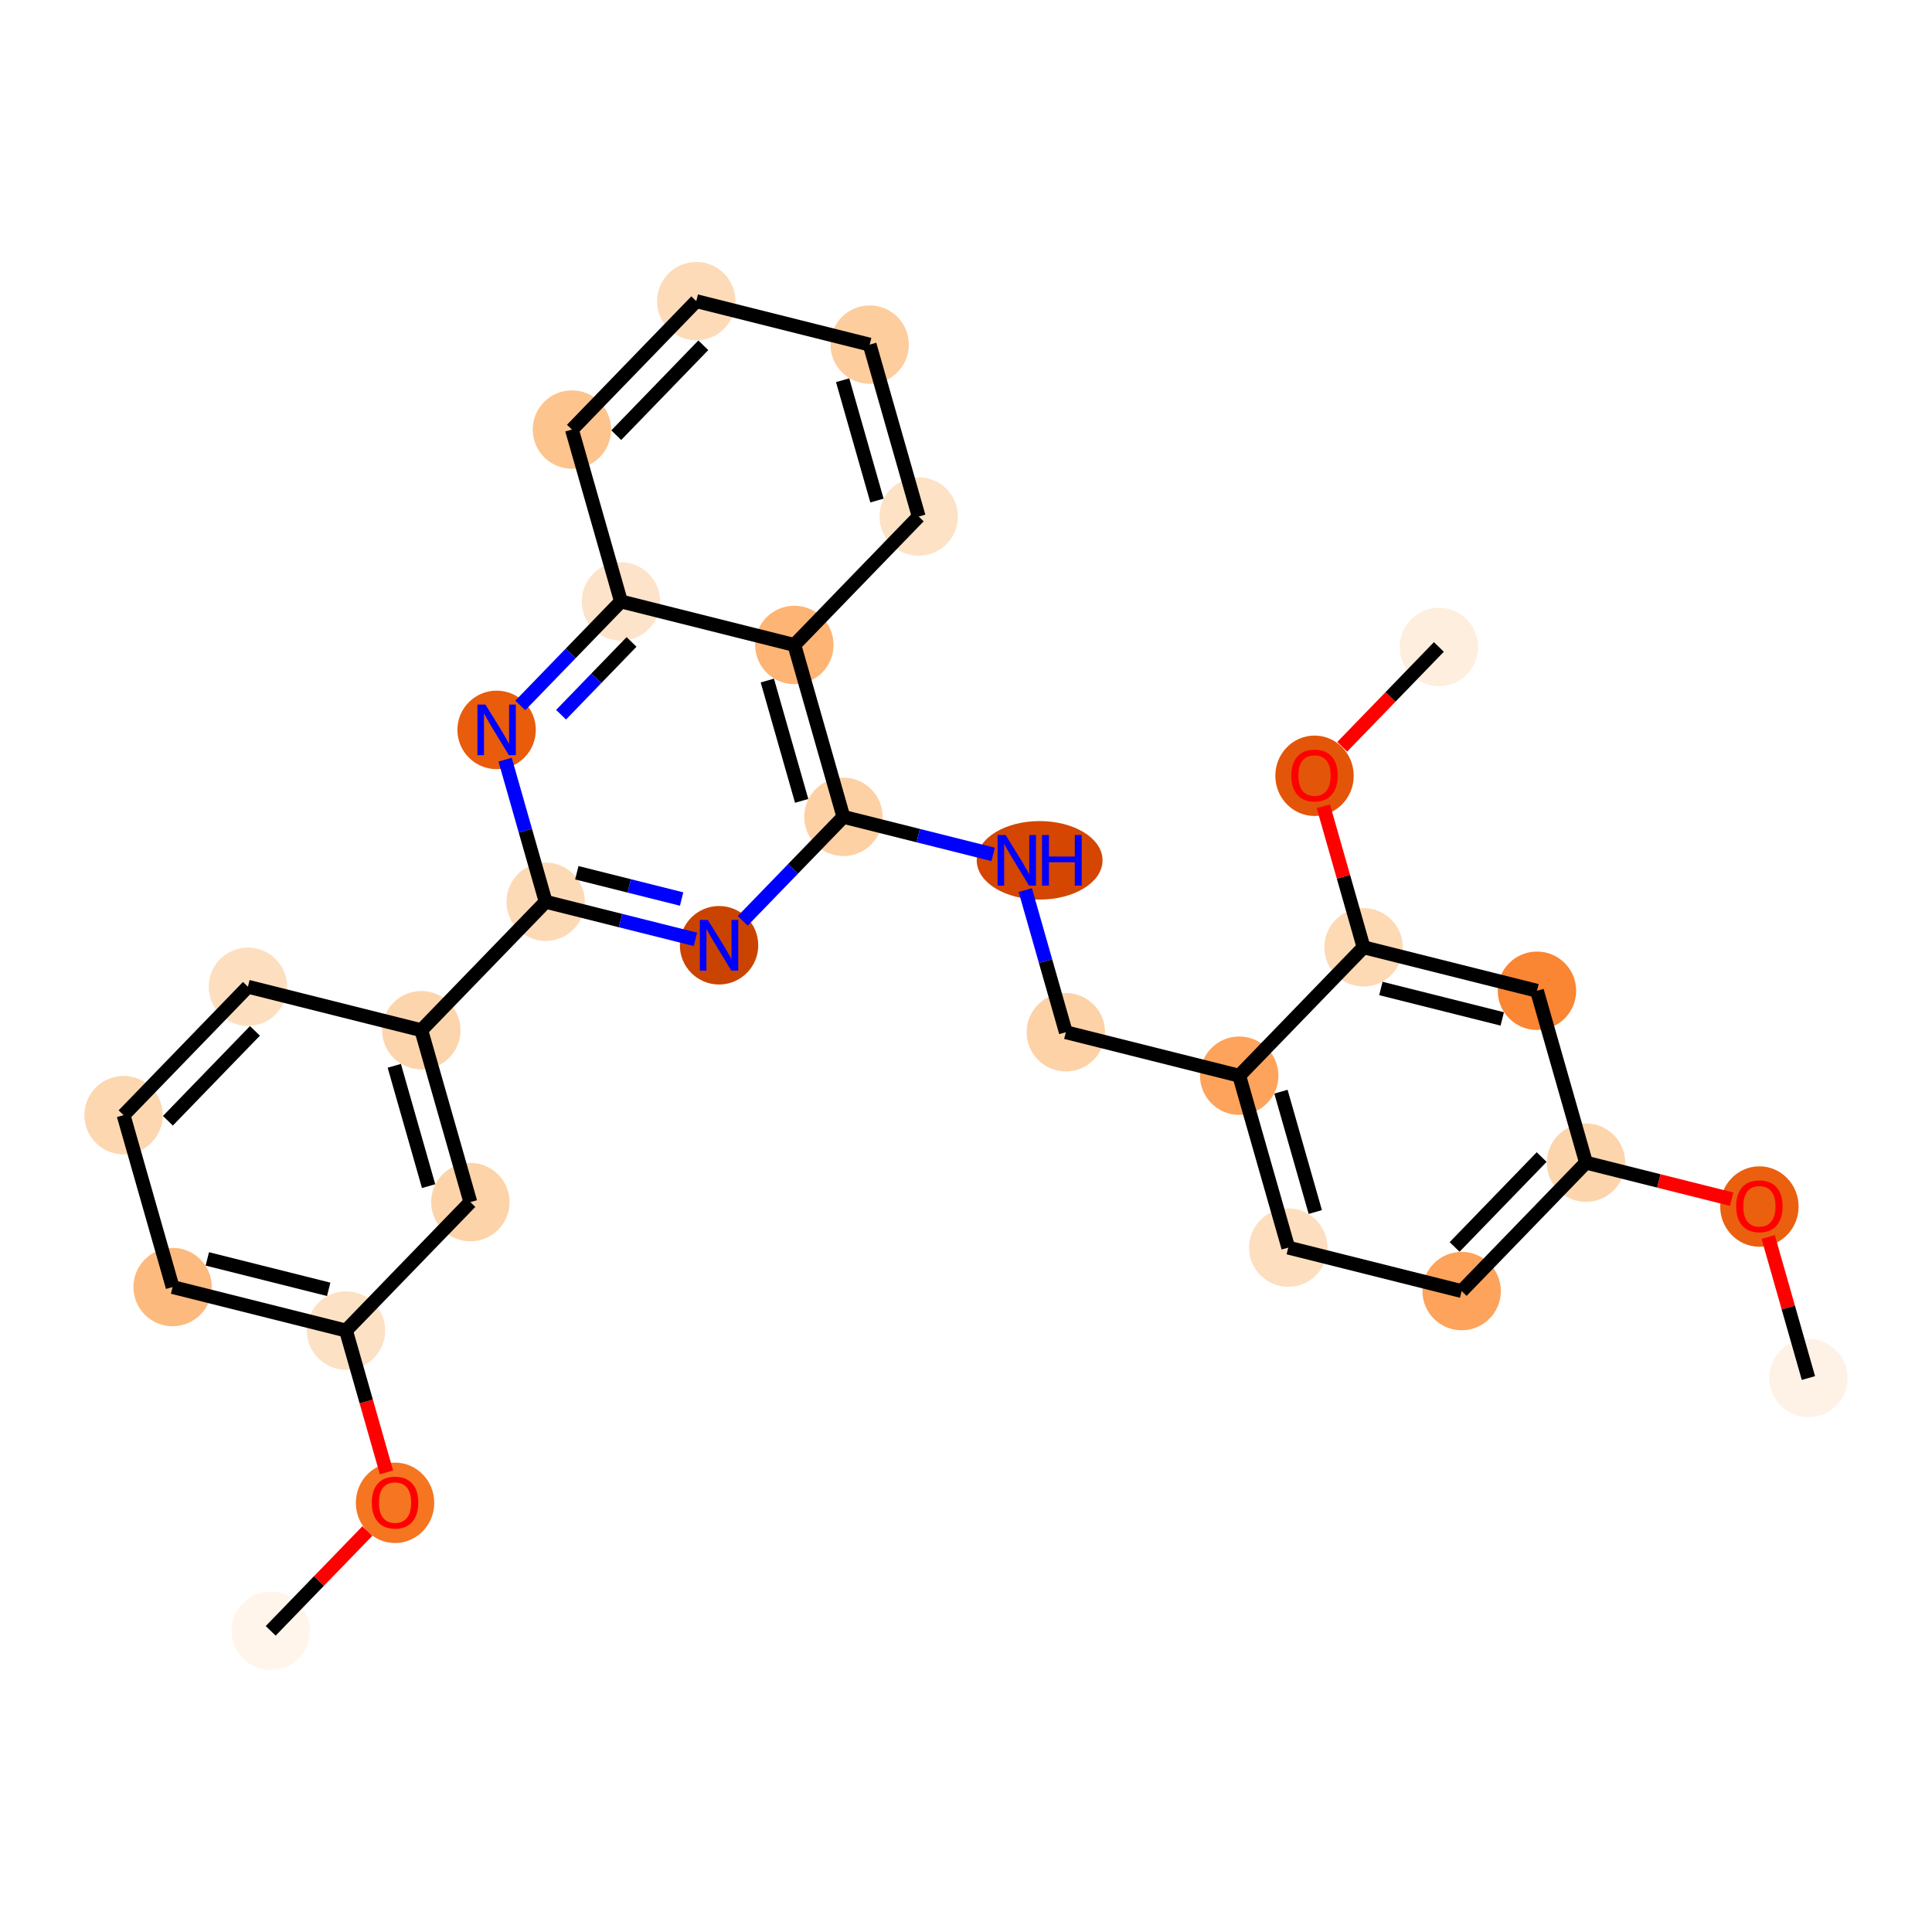 <?xml version='1.0' encoding='iso-8859-1'?>
<svg version='1.1' baseProfile='full'
              xmlns='http://www.w3.org/2000/svg'
                      xmlns:rdkit='http://www.rdkit.org/xml'
                      xmlns:xlink='http://www.w3.org/1999/xlink'
                  xml:space='preserve'
width='280px' height='280px' viewBox='0 0 280 280'>
<!-- END OF HEADER -->
<rect style='opacity:1.0;fill:#FFFFFF;stroke:none' width='280' height='280' x='0' y='0'> </rect>
<ellipse cx='39.231' cy='236.355' rx='5.181' ry='5.181'  style='fill:#FFF5EB;fill-rule:evenodd;stroke:#FFF5EB;stroke-width:1.0px;stroke-linecap:butt;stroke-linejoin:miter;stroke-opacity:1' />
<ellipse cx='57.253' cy='217.801' rx='5.181' ry='5.327'  style='fill:#F57521;fill-rule:evenodd;stroke:#F57521;stroke-width:1.0px;stroke-linecap:butt;stroke-linejoin:miter;stroke-opacity:1' />
<ellipse cx='50.145' cy='192.831' rx='5.181' ry='5.181'  style='fill:#FDE1C4;fill-rule:evenodd;stroke:#FDE1C4;stroke-width:1.0px;stroke-linecap:butt;stroke-linejoin:miter;stroke-opacity:1' />
<ellipse cx='25.016' cy='186.529' rx='5.181' ry='5.181'  style='fill:#FDBA7F;fill-rule:evenodd;stroke:#FDBA7F;stroke-width:1.0px;stroke-linecap:butt;stroke-linejoin:miter;stroke-opacity:1' />
<ellipse cx='17.909' cy='161.616' rx='5.181' ry='5.181'  style='fill:#FDD7B0;fill-rule:evenodd;stroke:#FDD7B0;stroke-width:1.0px;stroke-linecap:butt;stroke-linejoin:miter;stroke-opacity:1' />
<ellipse cx='35.93' cy='143.005' rx='5.181' ry='5.181'  style='fill:#FDDFC0;fill-rule:evenodd;stroke:#FDDFC0;stroke-width:1.0px;stroke-linecap:butt;stroke-linejoin:miter;stroke-opacity:1' />
<ellipse cx='61.059' cy='149.306' rx='5.181' ry='5.181'  style='fill:#FDD5AC;fill-rule:evenodd;stroke:#FDD5AC;stroke-width:1.0px;stroke-linecap:butt;stroke-linejoin:miter;stroke-opacity:1' />
<ellipse cx='79.081' cy='130.694' rx='5.181' ry='5.181'  style='fill:#FDDAB6;fill-rule:evenodd;stroke:#FDDAB6;stroke-width:1.0px;stroke-linecap:butt;stroke-linejoin:miter;stroke-opacity:1' />
<ellipse cx='104.21' cy='136.995' rx='5.181' ry='5.188'  style='fill:#CB4301;fill-rule:evenodd;stroke:#CB4301;stroke-width:1.0px;stroke-linecap:butt;stroke-linejoin:miter;stroke-opacity:1' />
<ellipse cx='122.231' cy='118.384' rx='5.181' ry='5.181'  style='fill:#FDD1A4;fill-rule:evenodd;stroke:#FDD1A4;stroke-width:1.0px;stroke-linecap:butt;stroke-linejoin:miter;stroke-opacity:1' />
<ellipse cx='150.671' cy='124.685' rx='8.617' ry='5.188'  style='fill:#D44601;fill-rule:evenodd;stroke:#D44601;stroke-width:1.0px;stroke-linecap:butt;stroke-linejoin:miter;stroke-opacity:1' />
<ellipse cx='154.468' cy='149.598' rx='5.181' ry='5.181'  style='fill:#FDD2A7;fill-rule:evenodd;stroke:#FDD2A7;stroke-width:1.0px;stroke-linecap:butt;stroke-linejoin:miter;stroke-opacity:1' />
<ellipse cx='179.597' cy='155.899' rx='5.181' ry='5.181'  style='fill:#FDA35B;fill-rule:evenodd;stroke:#FDA35B;stroke-width:1.0px;stroke-linecap:butt;stroke-linejoin:miter;stroke-opacity:1' />
<ellipse cx='186.704' cy='180.812' rx='5.181' ry='5.181'  style='fill:#FDDEBE;fill-rule:evenodd;stroke:#FDDEBE;stroke-width:1.0px;stroke-linecap:butt;stroke-linejoin:miter;stroke-opacity:1' />
<ellipse cx='211.833' cy='187.113' rx='5.181' ry='5.181'  style='fill:#FDA35B;fill-rule:evenodd;stroke:#FDA35B;stroke-width:1.0px;stroke-linecap:butt;stroke-linejoin:miter;stroke-opacity:1' />
<ellipse cx='229.855' cy='168.501' rx='5.181' ry='5.181'  style='fill:#FDD5AC;fill-rule:evenodd;stroke:#FDD5AC;stroke-width:1.0px;stroke-linecap:butt;stroke-linejoin:miter;stroke-opacity:1' />
<ellipse cx='254.984' cy='174.86' rx='5.181' ry='5.327'  style='fill:#EA600E;fill-rule:evenodd;stroke:#EA600E;stroke-width:1.0px;stroke-linecap:butt;stroke-linejoin:miter;stroke-opacity:1' />
<ellipse cx='262.091' cy='199.715' rx='5.181' ry='5.181'  style='fill:#FEF2E6;fill-rule:evenodd;stroke:#FEF2E6;stroke-width:1.0px;stroke-linecap:butt;stroke-linejoin:miter;stroke-opacity:1' />
<ellipse cx='222.747' cy='143.588' rx='5.181' ry='5.181'  style='fill:#FA8533;fill-rule:evenodd;stroke:#FA8533;stroke-width:1.0px;stroke-linecap:butt;stroke-linejoin:miter;stroke-opacity:1' />
<ellipse cx='197.618' cy='137.287' rx='5.181' ry='5.181'  style='fill:#FDD9B4;fill-rule:evenodd;stroke:#FDD9B4;stroke-width:1.0px;stroke-linecap:butt;stroke-linejoin:miter;stroke-opacity:1' />
<ellipse cx='190.511' cy='112.431' rx='5.181' ry='5.327'  style='fill:#E35609;fill-rule:evenodd;stroke:#E35609;stroke-width:1.0px;stroke-linecap:butt;stroke-linejoin:miter;stroke-opacity:1' />
<ellipse cx='208.532' cy='93.762' rx='5.181' ry='5.181'  style='fill:#FEEEDE;fill-rule:evenodd;stroke:#FEEEDE;stroke-width:1.0px;stroke-linecap:butt;stroke-linejoin:miter;stroke-opacity:1' />
<ellipse cx='115.124' cy='93.471' rx='5.181' ry='5.181'  style='fill:#FDB474;fill-rule:evenodd;stroke:#FDB474;stroke-width:1.0px;stroke-linecap:butt;stroke-linejoin:miter;stroke-opacity:1' />
<ellipse cx='133.145' cy='74.859' rx='5.181' ry='5.181'  style='fill:#FDE2C6;fill-rule:evenodd;stroke:#FDE2C6;stroke-width:1.0px;stroke-linecap:butt;stroke-linejoin:miter;stroke-opacity:1' />
<ellipse cx='126.038' cy='49.946' rx='5.181' ry='5.181'  style='fill:#FDCD9E;fill-rule:evenodd;stroke:#FDCD9E;stroke-width:1.0px;stroke-linecap:butt;stroke-linejoin:miter;stroke-opacity:1' />
<ellipse cx='100.909' cy='43.645' rx='5.181' ry='5.181'  style='fill:#FDDBB9;fill-rule:evenodd;stroke:#FDDBB9;stroke-width:1.0px;stroke-linecap:butt;stroke-linejoin:miter;stroke-opacity:1' />
<ellipse cx='82.887' cy='62.256' rx='5.181' ry='5.181'  style='fill:#FDC48E;fill-rule:evenodd;stroke:#FDC48E;stroke-width:1.0px;stroke-linecap:butt;stroke-linejoin:miter;stroke-opacity:1' />
<ellipse cx='89.995' cy='87.169' rx='5.181' ry='5.181'  style='fill:#FDE3C9;fill-rule:evenodd;stroke:#FDE3C9;stroke-width:1.0px;stroke-linecap:butt;stroke-linejoin:miter;stroke-opacity:1' />
<ellipse cx='71.973' cy='105.781' rx='5.181' ry='5.188'  style='fill:#E85C0C;fill-rule:evenodd;stroke:#E85C0C;stroke-width:1.0px;stroke-linecap:butt;stroke-linejoin:miter;stroke-opacity:1' />
<ellipse cx='68.167' cy='174.219' rx='5.181' ry='5.181'  style='fill:#FDD3A9;fill-rule:evenodd;stroke:#FDD3A9;stroke-width:1.0px;stroke-linecap:butt;stroke-linejoin:miter;stroke-opacity:1' />
<path class='bond-0 atom-0 atom-1' d='M 39.231,236.355 L 46.234,229.123' style='fill:none;fill-rule:evenodd;stroke:#000000;stroke-width:2.0px;stroke-linecap:butt;stroke-linejoin:miter;stroke-opacity:1' />
<path class='bond-0 atom-0 atom-1' d='M 46.234,229.123 L 53.237,221.891' style='fill:none;fill-rule:evenodd;stroke:#FF0000;stroke-width:2.0px;stroke-linecap:butt;stroke-linejoin:miter;stroke-opacity:1' />
<path class='bond-1 atom-1 atom-2' d='M 56.01,213.386 L 53.077,203.108' style='fill:none;fill-rule:evenodd;stroke:#FF0000;stroke-width:2.0px;stroke-linecap:butt;stroke-linejoin:miter;stroke-opacity:1' />
<path class='bond-1 atom-1 atom-2' d='M 53.077,203.108 L 50.145,192.831' style='fill:none;fill-rule:evenodd;stroke:#000000;stroke-width:2.0px;stroke-linecap:butt;stroke-linejoin:miter;stroke-opacity:1' />
<path class='bond-2 atom-2 atom-3' d='M 50.145,192.831 L 25.016,186.529' style='fill:none;fill-rule:evenodd;stroke:#000000;stroke-width:2.0px;stroke-linecap:butt;stroke-linejoin:miter;stroke-opacity:1' />
<path class='bond-2 atom-2 atom-3' d='M 47.636,186.86 L 30.046,182.449' style='fill:none;fill-rule:evenodd;stroke:#000000;stroke-width:2.0px;stroke-linecap:butt;stroke-linejoin:miter;stroke-opacity:1' />
<path class='bond-29 atom-29 atom-2' d='M 68.167,174.219 L 50.145,192.831' style='fill:none;fill-rule:evenodd;stroke:#000000;stroke-width:2.0px;stroke-linecap:butt;stroke-linejoin:miter;stroke-opacity:1' />
<path class='bond-3 atom-3 atom-4' d='M 25.016,186.529 L 17.909,161.616' style='fill:none;fill-rule:evenodd;stroke:#000000;stroke-width:2.0px;stroke-linecap:butt;stroke-linejoin:miter;stroke-opacity:1' />
<path class='bond-4 atom-4 atom-5' d='M 17.909,161.616 L 35.93,143.005' style='fill:none;fill-rule:evenodd;stroke:#000000;stroke-width:2.0px;stroke-linecap:butt;stroke-linejoin:miter;stroke-opacity:1' />
<path class='bond-4 atom-4 atom-5' d='M 24.334,162.429 L 36.949,149.401' style='fill:none;fill-rule:evenodd;stroke:#000000;stroke-width:2.0px;stroke-linecap:butt;stroke-linejoin:miter;stroke-opacity:1' />
<path class='bond-5 atom-5 atom-6' d='M 35.93,143.005 L 61.059,149.306' style='fill:none;fill-rule:evenodd;stroke:#000000;stroke-width:2.0px;stroke-linecap:butt;stroke-linejoin:miter;stroke-opacity:1' />
<path class='bond-6 atom-6 atom-7' d='M 61.059,149.306 L 79.081,130.694' style='fill:none;fill-rule:evenodd;stroke:#000000;stroke-width:2.0px;stroke-linecap:butt;stroke-linejoin:miter;stroke-opacity:1' />
<path class='bond-28 atom-6 atom-29' d='M 61.059,149.306 L 68.167,174.219' style='fill:none;fill-rule:evenodd;stroke:#000000;stroke-width:2.0px;stroke-linecap:butt;stroke-linejoin:miter;stroke-opacity:1' />
<path class='bond-28 atom-6 atom-29' d='M 57.143,154.464 L 62.118,171.903' style='fill:none;fill-rule:evenodd;stroke:#000000;stroke-width:2.0px;stroke-linecap:butt;stroke-linejoin:miter;stroke-opacity:1' />
<path class='bond-7 atom-7 atom-8' d='M 79.081,130.694 L 89.93,133.415' style='fill:none;fill-rule:evenodd;stroke:#000000;stroke-width:2.0px;stroke-linecap:butt;stroke-linejoin:miter;stroke-opacity:1' />
<path class='bond-7 atom-7 atom-8' d='M 89.93,133.415 L 100.78,136.135' style='fill:none;fill-rule:evenodd;stroke:#0000FF;stroke-width:2.0px;stroke-linecap:butt;stroke-linejoin:miter;stroke-opacity:1' />
<path class='bond-7 atom-7 atom-8' d='M 83.596,126.484 L 91.19,128.389' style='fill:none;fill-rule:evenodd;stroke:#000000;stroke-width:2.0px;stroke-linecap:butt;stroke-linejoin:miter;stroke-opacity:1' />
<path class='bond-7 atom-7 atom-8' d='M 91.19,128.389 L 98.785,130.293' style='fill:none;fill-rule:evenodd;stroke:#0000FF;stroke-width:2.0px;stroke-linecap:butt;stroke-linejoin:miter;stroke-opacity:1' />
<path class='bond-30 atom-28 atom-7' d='M 73.205,110.097 L 76.143,120.396' style='fill:none;fill-rule:evenodd;stroke:#0000FF;stroke-width:2.0px;stroke-linecap:butt;stroke-linejoin:miter;stroke-opacity:1' />
<path class='bond-30 atom-28 atom-7' d='M 76.143,120.396 L 79.081,130.694' style='fill:none;fill-rule:evenodd;stroke:#000000;stroke-width:2.0px;stroke-linecap:butt;stroke-linejoin:miter;stroke-opacity:1' />
<path class='bond-8 atom-8 atom-9' d='M 107.64,133.453 L 114.936,125.918' style='fill:none;fill-rule:evenodd;stroke:#0000FF;stroke-width:2.0px;stroke-linecap:butt;stroke-linejoin:miter;stroke-opacity:1' />
<path class='bond-8 atom-8 atom-9' d='M 114.936,125.918 L 122.231,118.384' style='fill:none;fill-rule:evenodd;stroke:#000000;stroke-width:2.0px;stroke-linecap:butt;stroke-linejoin:miter;stroke-opacity:1' />
<path class='bond-9 atom-9 atom-10' d='M 122.231,118.384 L 133.081,121.104' style='fill:none;fill-rule:evenodd;stroke:#000000;stroke-width:2.0px;stroke-linecap:butt;stroke-linejoin:miter;stroke-opacity:1' />
<path class='bond-9 atom-9 atom-10' d='M 133.081,121.104 L 143.93,123.825' style='fill:none;fill-rule:evenodd;stroke:#0000FF;stroke-width:2.0px;stroke-linecap:butt;stroke-linejoin:miter;stroke-opacity:1' />
<path class='bond-21 atom-9 atom-22' d='M 122.231,118.384 L 115.124,93.471' style='fill:none;fill-rule:evenodd;stroke:#000000;stroke-width:2.0px;stroke-linecap:butt;stroke-linejoin:miter;stroke-opacity:1' />
<path class='bond-21 atom-9 atom-22' d='M 116.183,116.068 L 111.207,98.629' style='fill:none;fill-rule:evenodd;stroke:#000000;stroke-width:2.0px;stroke-linecap:butt;stroke-linejoin:miter;stroke-opacity:1' />
<path class='bond-10 atom-10 atom-11' d='M 148.592,129.001 L 151.53,139.299' style='fill:none;fill-rule:evenodd;stroke:#0000FF;stroke-width:2.0px;stroke-linecap:butt;stroke-linejoin:miter;stroke-opacity:1' />
<path class='bond-10 atom-10 atom-11' d='M 151.53,139.299 L 154.468,149.598' style='fill:none;fill-rule:evenodd;stroke:#000000;stroke-width:2.0px;stroke-linecap:butt;stroke-linejoin:miter;stroke-opacity:1' />
<path class='bond-11 atom-11 atom-12' d='M 154.468,149.598 L 179.597,155.899' style='fill:none;fill-rule:evenodd;stroke:#000000;stroke-width:2.0px;stroke-linecap:butt;stroke-linejoin:miter;stroke-opacity:1' />
<path class='bond-12 atom-12 atom-13' d='M 179.597,155.899 L 186.704,180.812' style='fill:none;fill-rule:evenodd;stroke:#000000;stroke-width:2.0px;stroke-linecap:butt;stroke-linejoin:miter;stroke-opacity:1' />
<path class='bond-12 atom-12 atom-13' d='M 185.645,158.214 L 190.621,175.653' style='fill:none;fill-rule:evenodd;stroke:#000000;stroke-width:2.0px;stroke-linecap:butt;stroke-linejoin:miter;stroke-opacity:1' />
<path class='bond-31 atom-19 atom-12' d='M 197.618,137.287 L 179.597,155.899' style='fill:none;fill-rule:evenodd;stroke:#000000;stroke-width:2.0px;stroke-linecap:butt;stroke-linejoin:miter;stroke-opacity:1' />
<path class='bond-13 atom-13 atom-14' d='M 186.704,180.812 L 211.833,187.113' style='fill:none;fill-rule:evenodd;stroke:#000000;stroke-width:2.0px;stroke-linecap:butt;stroke-linejoin:miter;stroke-opacity:1' />
<path class='bond-14 atom-14 atom-15' d='M 211.833,187.113 L 229.855,168.501' style='fill:none;fill-rule:evenodd;stroke:#000000;stroke-width:2.0px;stroke-linecap:butt;stroke-linejoin:miter;stroke-opacity:1' />
<path class='bond-14 atom-14 atom-15' d='M 210.814,180.717 L 223.429,167.689' style='fill:none;fill-rule:evenodd;stroke:#000000;stroke-width:2.0px;stroke-linecap:butt;stroke-linejoin:miter;stroke-opacity:1' />
<path class='bond-15 atom-15 atom-16' d='M 229.855,168.501 L 240.412,171.148' style='fill:none;fill-rule:evenodd;stroke:#000000;stroke-width:2.0px;stroke-linecap:butt;stroke-linejoin:miter;stroke-opacity:1' />
<path class='bond-15 atom-15 atom-16' d='M 240.412,171.148 L 250.968,173.796' style='fill:none;fill-rule:evenodd;stroke:#FF0000;stroke-width:2.0px;stroke-linecap:butt;stroke-linejoin:miter;stroke-opacity:1' />
<path class='bond-17 atom-15 atom-18' d='M 229.855,168.501 L 222.747,143.588' style='fill:none;fill-rule:evenodd;stroke:#000000;stroke-width:2.0px;stroke-linecap:butt;stroke-linejoin:miter;stroke-opacity:1' />
<path class='bond-16 atom-16 atom-17' d='M 256.26,179.274 L 259.175,189.495' style='fill:none;fill-rule:evenodd;stroke:#FF0000;stroke-width:2.0px;stroke-linecap:butt;stroke-linejoin:miter;stroke-opacity:1' />
<path class='bond-16 atom-16 atom-17' d='M 259.175,189.495 L 262.091,199.715' style='fill:none;fill-rule:evenodd;stroke:#000000;stroke-width:2.0px;stroke-linecap:butt;stroke-linejoin:miter;stroke-opacity:1' />
<path class='bond-18 atom-18 atom-19' d='M 222.747,143.588 L 197.618,137.287' style='fill:none;fill-rule:evenodd;stroke:#000000;stroke-width:2.0px;stroke-linecap:butt;stroke-linejoin:miter;stroke-opacity:1' />
<path class='bond-18 atom-18 atom-19' d='M 217.718,147.669 L 200.127,143.258' style='fill:none;fill-rule:evenodd;stroke:#000000;stroke-width:2.0px;stroke-linecap:butt;stroke-linejoin:miter;stroke-opacity:1' />
<path class='bond-19 atom-19 atom-20' d='M 197.618,137.287 L 194.702,127.066' style='fill:none;fill-rule:evenodd;stroke:#000000;stroke-width:2.0px;stroke-linecap:butt;stroke-linejoin:miter;stroke-opacity:1' />
<path class='bond-19 atom-19 atom-20' d='M 194.702,127.066 L 191.786,116.846' style='fill:none;fill-rule:evenodd;stroke:#FF0000;stroke-width:2.0px;stroke-linecap:butt;stroke-linejoin:miter;stroke-opacity:1' />
<path class='bond-20 atom-20 atom-21' d='M 194.526,108.227 L 201.529,100.995' style='fill:none;fill-rule:evenodd;stroke:#FF0000;stroke-width:2.0px;stroke-linecap:butt;stroke-linejoin:miter;stroke-opacity:1' />
<path class='bond-20 atom-20 atom-21' d='M 201.529,100.995 L 208.532,93.762' style='fill:none;fill-rule:evenodd;stroke:#000000;stroke-width:2.0px;stroke-linecap:butt;stroke-linejoin:miter;stroke-opacity:1' />
<path class='bond-22 atom-22 atom-23' d='M 115.124,93.471 L 133.145,74.859' style='fill:none;fill-rule:evenodd;stroke:#000000;stroke-width:2.0px;stroke-linecap:butt;stroke-linejoin:miter;stroke-opacity:1' />
<path class='bond-32 atom-27 atom-22' d='M 89.995,87.169 L 115.124,93.471' style='fill:none;fill-rule:evenodd;stroke:#000000;stroke-width:2.0px;stroke-linecap:butt;stroke-linejoin:miter;stroke-opacity:1' />
<path class='bond-23 atom-23 atom-24' d='M 133.145,74.859 L 126.038,49.946' style='fill:none;fill-rule:evenodd;stroke:#000000;stroke-width:2.0px;stroke-linecap:butt;stroke-linejoin:miter;stroke-opacity:1' />
<path class='bond-23 atom-23 atom-24' d='M 127.097,72.543 L 122.121,55.104' style='fill:none;fill-rule:evenodd;stroke:#000000;stroke-width:2.0px;stroke-linecap:butt;stroke-linejoin:miter;stroke-opacity:1' />
<path class='bond-24 atom-24 atom-25' d='M 126.038,49.946 L 100.909,43.645' style='fill:none;fill-rule:evenodd;stroke:#000000;stroke-width:2.0px;stroke-linecap:butt;stroke-linejoin:miter;stroke-opacity:1' />
<path class='bond-25 atom-25 atom-26' d='M 100.909,43.645 L 82.887,62.256' style='fill:none;fill-rule:evenodd;stroke:#000000;stroke-width:2.0px;stroke-linecap:butt;stroke-linejoin:miter;stroke-opacity:1' />
<path class='bond-25 atom-25 atom-26' d='M 101.928,50.041 L 89.313,63.069' style='fill:none;fill-rule:evenodd;stroke:#000000;stroke-width:2.0px;stroke-linecap:butt;stroke-linejoin:miter;stroke-opacity:1' />
<path class='bond-26 atom-26 atom-27' d='M 82.887,62.256 L 89.995,87.169' style='fill:none;fill-rule:evenodd;stroke:#000000;stroke-width:2.0px;stroke-linecap:butt;stroke-linejoin:miter;stroke-opacity:1' />
<path class='bond-27 atom-27 atom-28' d='M 89.995,87.169 L 82.699,94.704' style='fill:none;fill-rule:evenodd;stroke:#000000;stroke-width:2.0px;stroke-linecap:butt;stroke-linejoin:miter;stroke-opacity:1' />
<path class='bond-27 atom-27 atom-28' d='M 82.699,94.704 L 75.403,102.239' style='fill:none;fill-rule:evenodd;stroke:#0000FF;stroke-width:2.0px;stroke-linecap:butt;stroke-linejoin:miter;stroke-opacity:1' />
<path class='bond-27 atom-27 atom-28' d='M 91.528,93.034 L 86.421,98.308' style='fill:none;fill-rule:evenodd;stroke:#000000;stroke-width:2.0px;stroke-linecap:butt;stroke-linejoin:miter;stroke-opacity:1' />
<path class='bond-27 atom-27 atom-28' d='M 86.421,98.308 L 81.314,103.583' style='fill:none;fill-rule:evenodd;stroke:#0000FF;stroke-width:2.0px;stroke-linecap:butt;stroke-linejoin:miter;stroke-opacity:1' />
<path  class='atom-1' d='M 53.885 217.764
Q 53.885 216.003, 54.755 215.018
Q 55.626 214.034, 57.253 214.034
Q 58.88 214.034, 59.75 215.018
Q 60.621 216.003, 60.621 217.764
Q 60.621 219.547, 59.74 220.562
Q 58.859 221.567, 57.253 221.567
Q 55.636 221.567, 54.755 220.562
Q 53.885 219.557, 53.885 217.764
M 57.253 220.738
Q 58.372 220.738, 58.973 219.992
Q 59.584 219.236, 59.584 217.764
Q 59.584 216.324, 58.973 215.598
Q 58.372 214.863, 57.253 214.863
Q 56.133 214.863, 55.522 215.588
Q 54.921 216.314, 54.921 217.764
Q 54.921 219.246, 55.522 219.992
Q 56.133 220.738, 57.253 220.738
' fill='#FF0000'/>
<path  class='atom-8' d='M 102.588 133.327
L 104.992 137.213
Q 105.23 137.596, 105.614 138.291
Q 105.997 138.985, 106.018 139.026
L 106.018 133.327
L 106.992 133.327
L 106.992 140.664
L 105.987 140.664
L 103.407 136.415
Q 103.106 135.918, 102.785 135.348
Q 102.474 134.778, 102.381 134.602
L 102.381 140.664
L 101.427 140.664
L 101.427 133.327
L 102.588 133.327
' fill='#0000FF'/>
<path  class='atom-10' d='M 145.738 121.016
L 148.143 124.902
Q 148.381 125.286, 148.764 125.98
Q 149.148 126.674, 149.169 126.716
L 149.169 121.016
L 150.143 121.016
L 150.143 128.353
L 149.137 128.353
L 146.557 124.104
Q 146.257 123.607, 145.935 123.037
Q 145.624 122.467, 145.531 122.291
L 145.531 128.353
L 144.578 128.353
L 144.578 121.016
L 145.738 121.016
' fill='#0000FF'/>
<path  class='atom-10' d='M 151.023 121.016
L 152.018 121.016
L 152.018 124.136
L 155.77 124.136
L 155.77 121.016
L 156.764 121.016
L 156.764 128.353
L 155.77 128.353
L 155.77 124.965
L 152.018 124.965
L 152.018 128.353
L 151.023 128.353
L 151.023 121.016
' fill='#0000FF'/>
<path  class='atom-16' d='M 251.616 174.823
Q 251.616 173.062, 252.486 172.077
Q 253.357 171.093, 254.984 171.093
Q 256.611 171.093, 257.481 172.077
Q 258.352 173.062, 258.352 174.823
Q 258.352 176.606, 257.471 177.621
Q 256.59 178.626, 254.984 178.626
Q 253.367 178.626, 252.486 177.621
Q 251.616 176.616, 251.616 174.823
M 254.984 177.797
Q 256.103 177.797, 256.704 177.051
Q 257.315 176.295, 257.315 174.823
Q 257.315 173.383, 256.704 172.657
Q 256.103 171.922, 254.984 171.922
Q 253.865 171.922, 253.253 172.647
Q 252.652 173.372, 252.652 174.823
Q 252.652 176.305, 253.253 177.051
Q 253.865 177.797, 254.984 177.797
' fill='#FF0000'/>
<path  class='atom-20' d='M 187.143 112.395
Q 187.143 110.633, 188.013 109.649
Q 188.884 108.664, 190.511 108.664
Q 192.138 108.664, 193.008 109.649
Q 193.879 110.633, 193.879 112.395
Q 193.879 114.177, 192.998 115.193
Q 192.117 116.198, 190.511 116.198
Q 188.894 116.198, 188.013 115.193
Q 187.143 114.188, 187.143 112.395
M 190.511 115.369
Q 191.63 115.369, 192.231 114.623
Q 192.842 113.866, 192.842 112.395
Q 192.842 110.954, 192.231 110.229
Q 191.63 109.493, 190.511 109.493
Q 189.392 109.493, 188.78 110.219
Q 188.179 110.944, 188.179 112.395
Q 188.179 113.877, 188.78 114.623
Q 189.392 115.369, 190.511 115.369
' fill='#FF0000'/>
<path  class='atom-28' d='M 70.351 102.113
L 72.756 105.999
Q 72.994 106.382, 73.377 107.077
Q 73.761 107.771, 73.781 107.812
L 73.781 102.113
L 74.756 102.113
L 74.756 109.45
L 73.75 109.45
L 71.17 105.201
Q 70.87 104.703, 70.548 104.133
Q 70.237 103.564, 70.144 103.387
L 70.144 109.45
L 69.191 109.45
L 69.191 102.113
L 70.351 102.113
' fill='#0000FF'/>
</svg>
